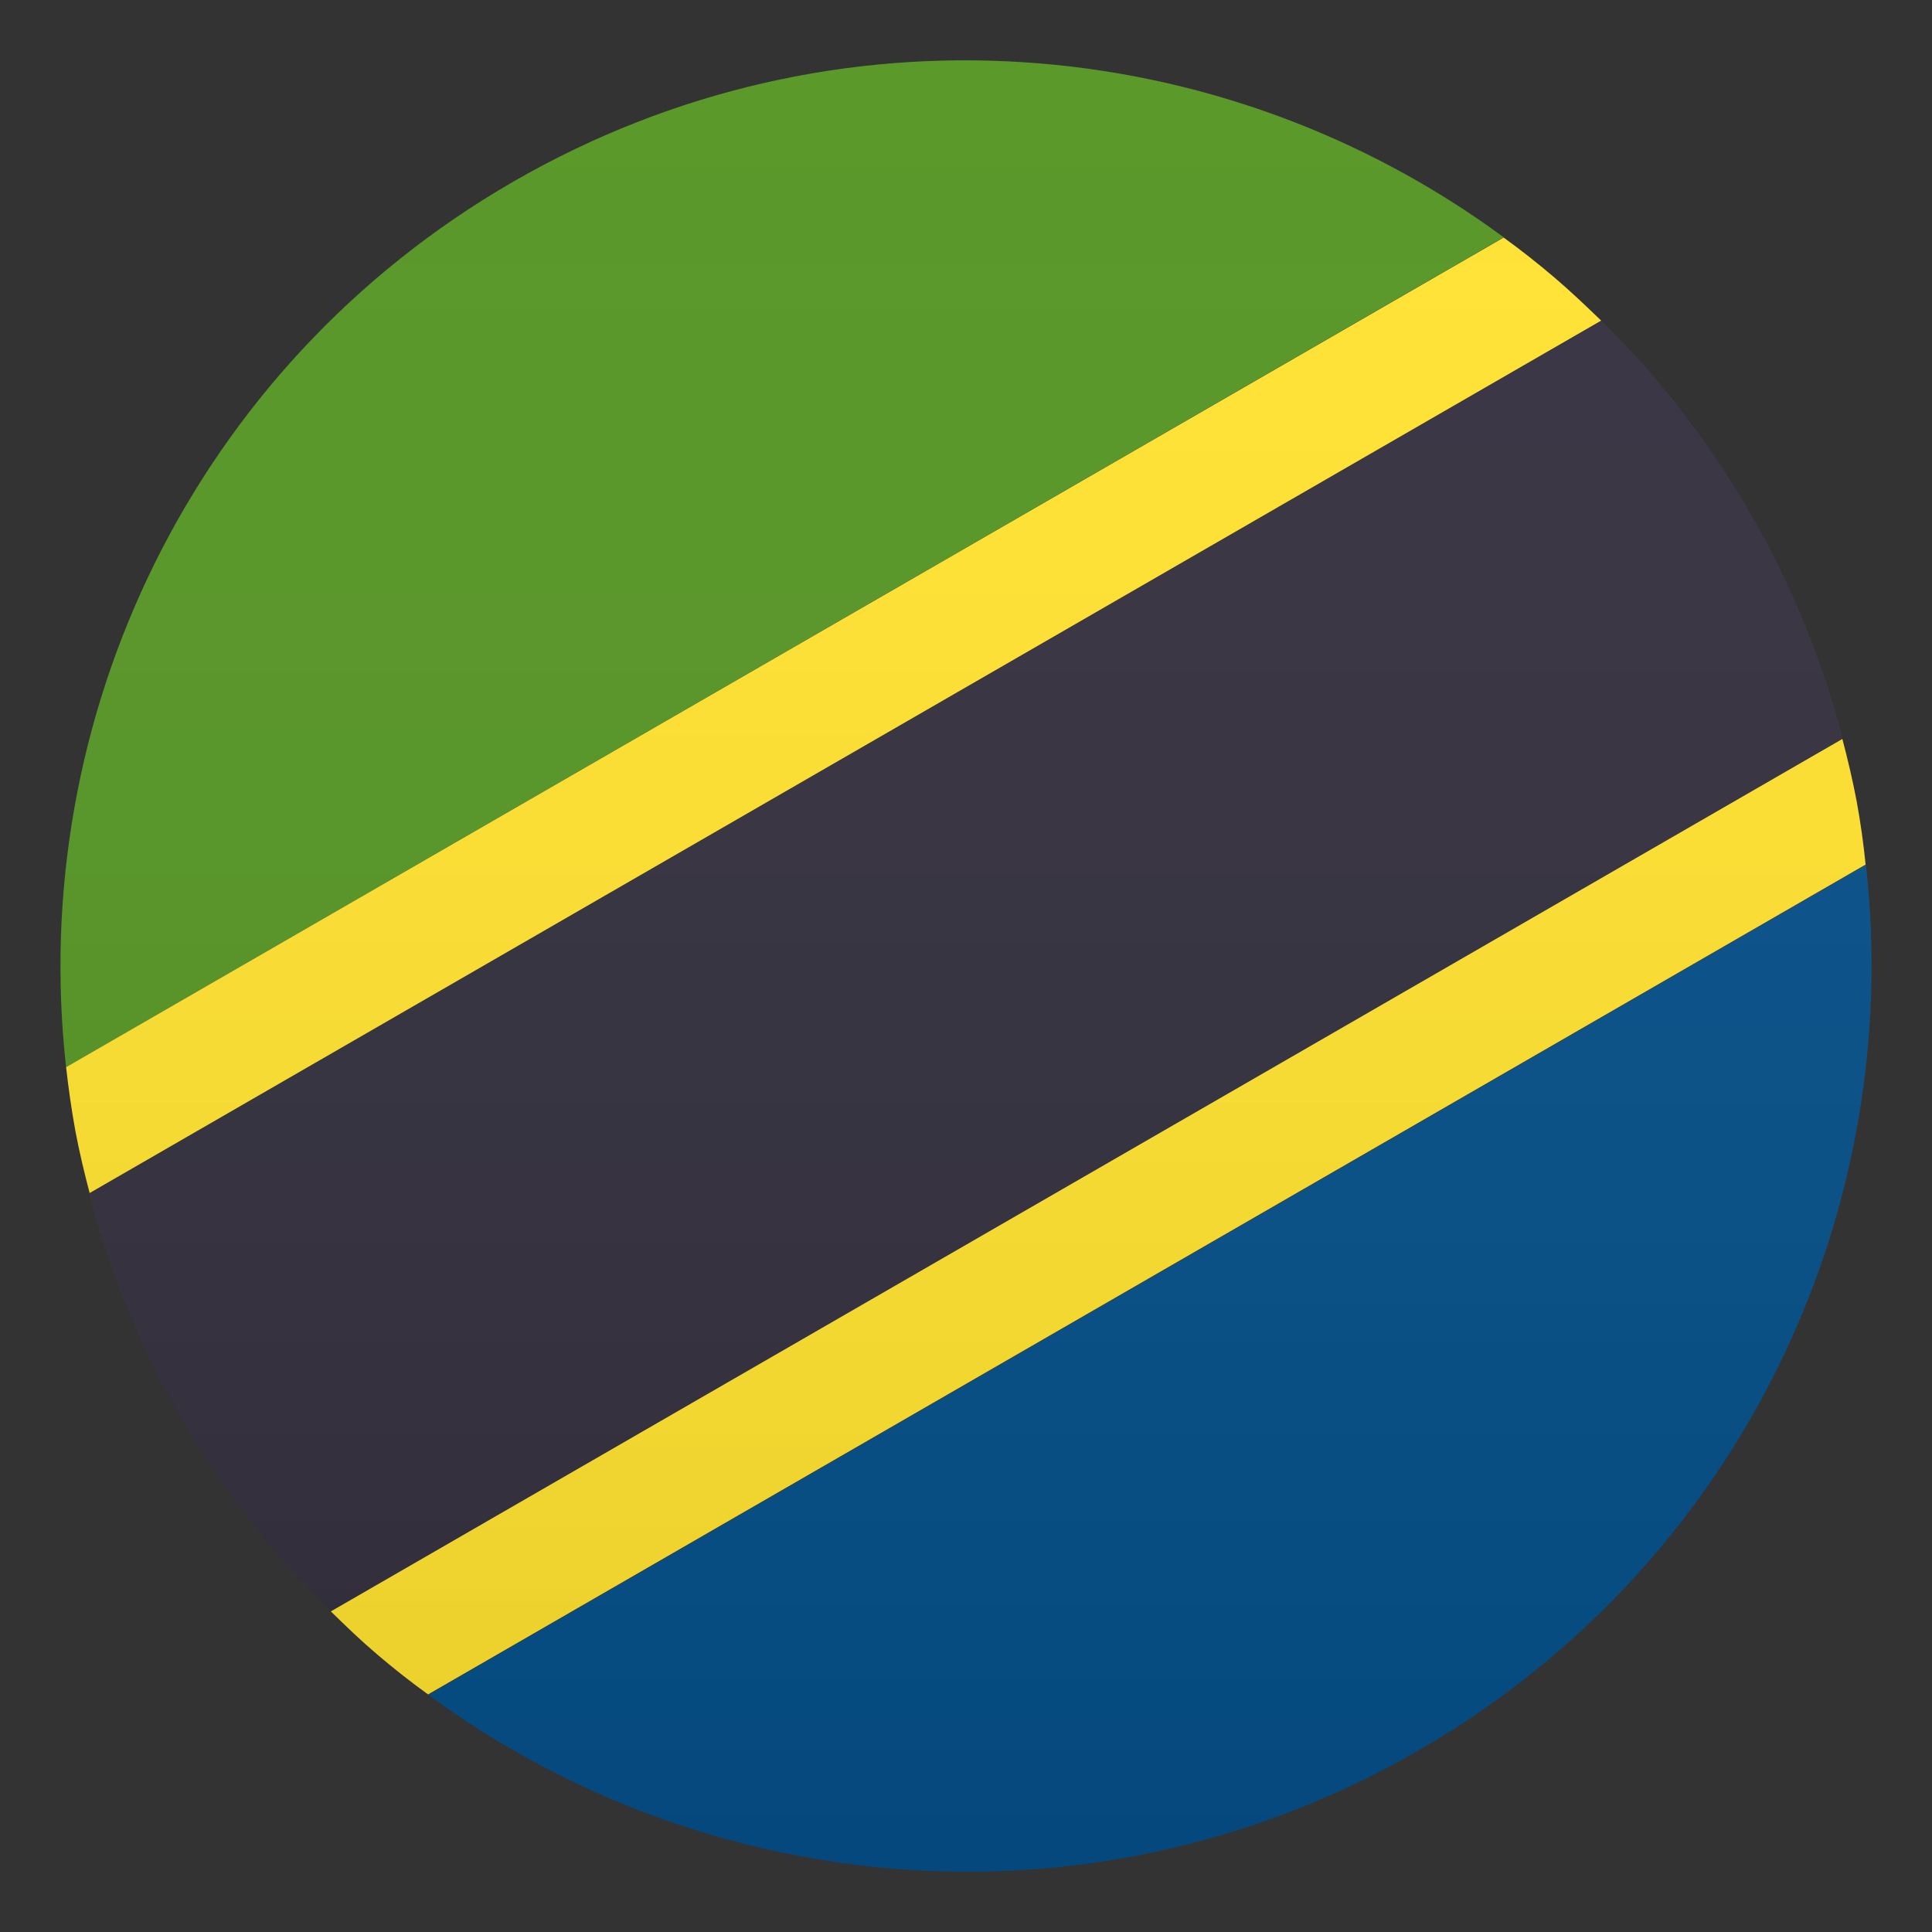 <svg enable-background="new 0 0 64 64" height="64" viewBox="0 0 64 64" width="64" xmlns="http://www.w3.org/2000/svg" xmlns:xlink="http://www.w3.org/1999/xlink"><rect x="0" y="0" width="64" height="64" fill="#333333" stroke="none"/><linearGradient id="a" gradientUnits="userSpaceOnUse" x1="32" x2="32" y1="62" y2="2"><stop offset="0" stop-color="#1a1a1a"/><stop offset=".102" stop-color="#393939" stop-opacity=".949"/><stop offset=".347" stop-color="#7f7f7f" stop-opacity=".826"/><stop offset=".569" stop-color="#b6b6b6" stop-opacity=".716"/><stop offset=".758" stop-color="#dedede" stop-opacity=".621"/><stop offset=".908" stop-color="#f6f6f6" stop-opacity=".546"/><stop offset="1" stop-color="#fff" stop-opacity=".5"/></linearGradient><path d="m17 6.02c-10.66 6.15-16.1 17.84-14.81 29.33l47.62-27.49c-9.31-6.86-22.16-7.99-32.81-1.84z" fill="#529320"/><path d="m14.19 56.14c9.31 6.86 22.16 7.99 32.81 1.84s16.1-17.84 14.81-29.33z" fill="#014d87"/><path d="m57.99 17c-1.39-2.4-3.07-4.52-4.95-6.38l-50.07 28.9c.66 2.56 1.66 5.08 3.04 7.48 1.39 2.4 3.07 4.53 4.95 6.38l50.07-28.9c-.66-2.56-1.66-5.08-3.04-7.48z" fill="#302c3b"/><path d="m61.5 26.52c-.13-.68-.29-1.36-.47-2.04l-50.07 28.9c.5.49 1 .97 1.53 1.42.55.47 1.11.91 1.69 1.33l47.62-27.49c-.07-.7-.17-1.42-.3-2.12z" fill="#ffe12c"/><path d="m51.5 9.2c-.55-.47-1.11-.91-1.69-1.33l-47.62 27.48c.08.71.18 1.42.31 2.13.13.68.29 1.36.47 2.04l50.07-28.9c-.51-.49-1.01-.97-1.54-1.42z" fill="#ffe12c"/><circle cx="32" cy="32" fill="url(#a)" opacity=".1" r="30"/></svg>
